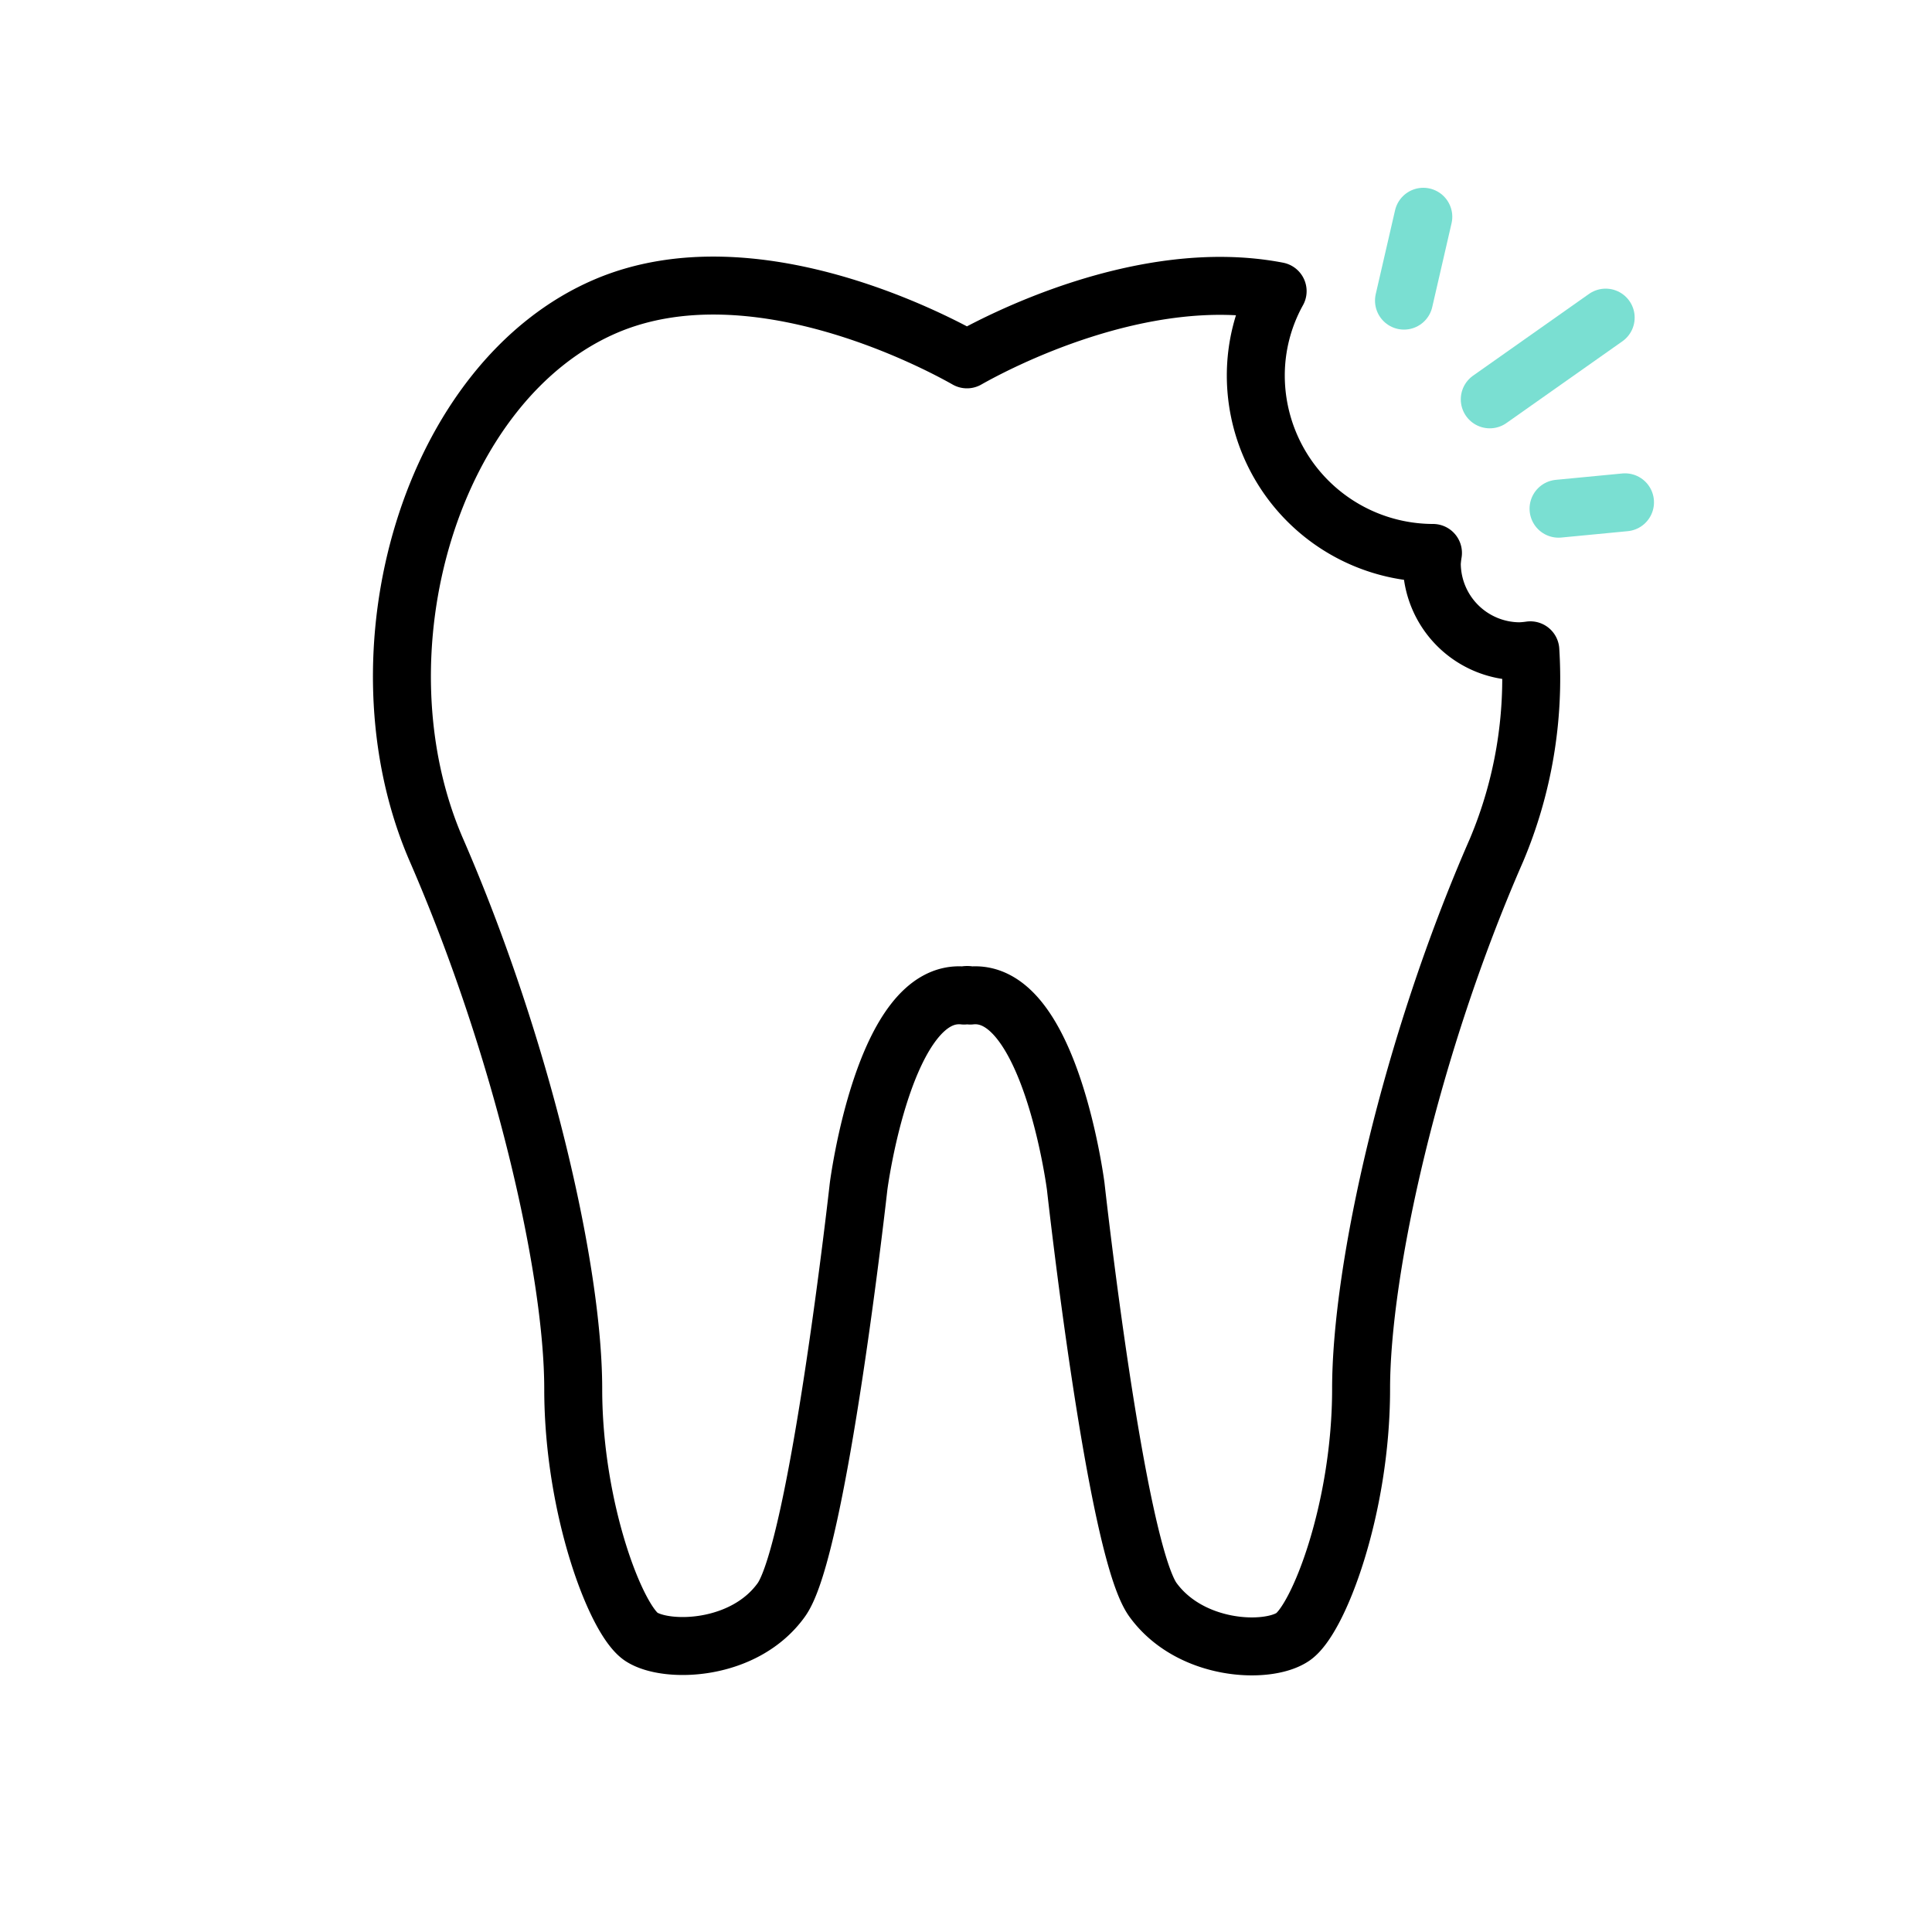 <svg id="圖層_2" data-name="圖層 2" xmlns="http://www.w3.org/2000/svg" viewBox="0 0 100 100"><defs><style>.cls-1,.cls-2{fill:none;stroke-width:3px;}.cls-1{stroke:#000;stroke-linejoin:round;}.cls-2{stroke:#7adfd2;stroke-linecap:round;stroke-miterlimit:10;}</style></defs><title>service3</title><path class="cls-1" d="M78.67,33.71a4.56,4.56,0,0,1-4.56-4.55,4.69,4.69,0,0,1,.06-.54h-.06A9.19,9.19,0,0,1,65,19.46h0a9,9,0,0,1,1.13-4.39c-7-1.35-14.6,2.69-16.08,3.53-1.66-.94-11.08-5.94-18.61-2.79-9.15,3.84-13.28,18-8.85,28.19s7.08,21.69,7.08,27.89,2.22,12,3.54,12.84,5.32.74,7.23-1.92,4-21.4,4-21.4,1.33-10.33,5.46-9.88a.44.44,0,0,1,.32,0c4.13-.45,5.46,9.88,5.46,9.88s2.07,18.75,4,21.4,5.9,2.81,7.23,1.92,3.54-6.64,3.54-12.84S73,54.18,77.46,44a22.87,22.87,0,0,0,1.75-10.34A4.93,4.93,0,0,1,78.67,33.71Z"/><line class="cls-2" x1="72.67" y1="15.56" x2="73.67" y2="11.22"/><line class="cls-2" x1="77.11" y1="20.67" x2="83.11" y2="16.44"/><line class="cls-2" x1="80.67" y1="26.33" x2="84.11" y2="26"/></svg>